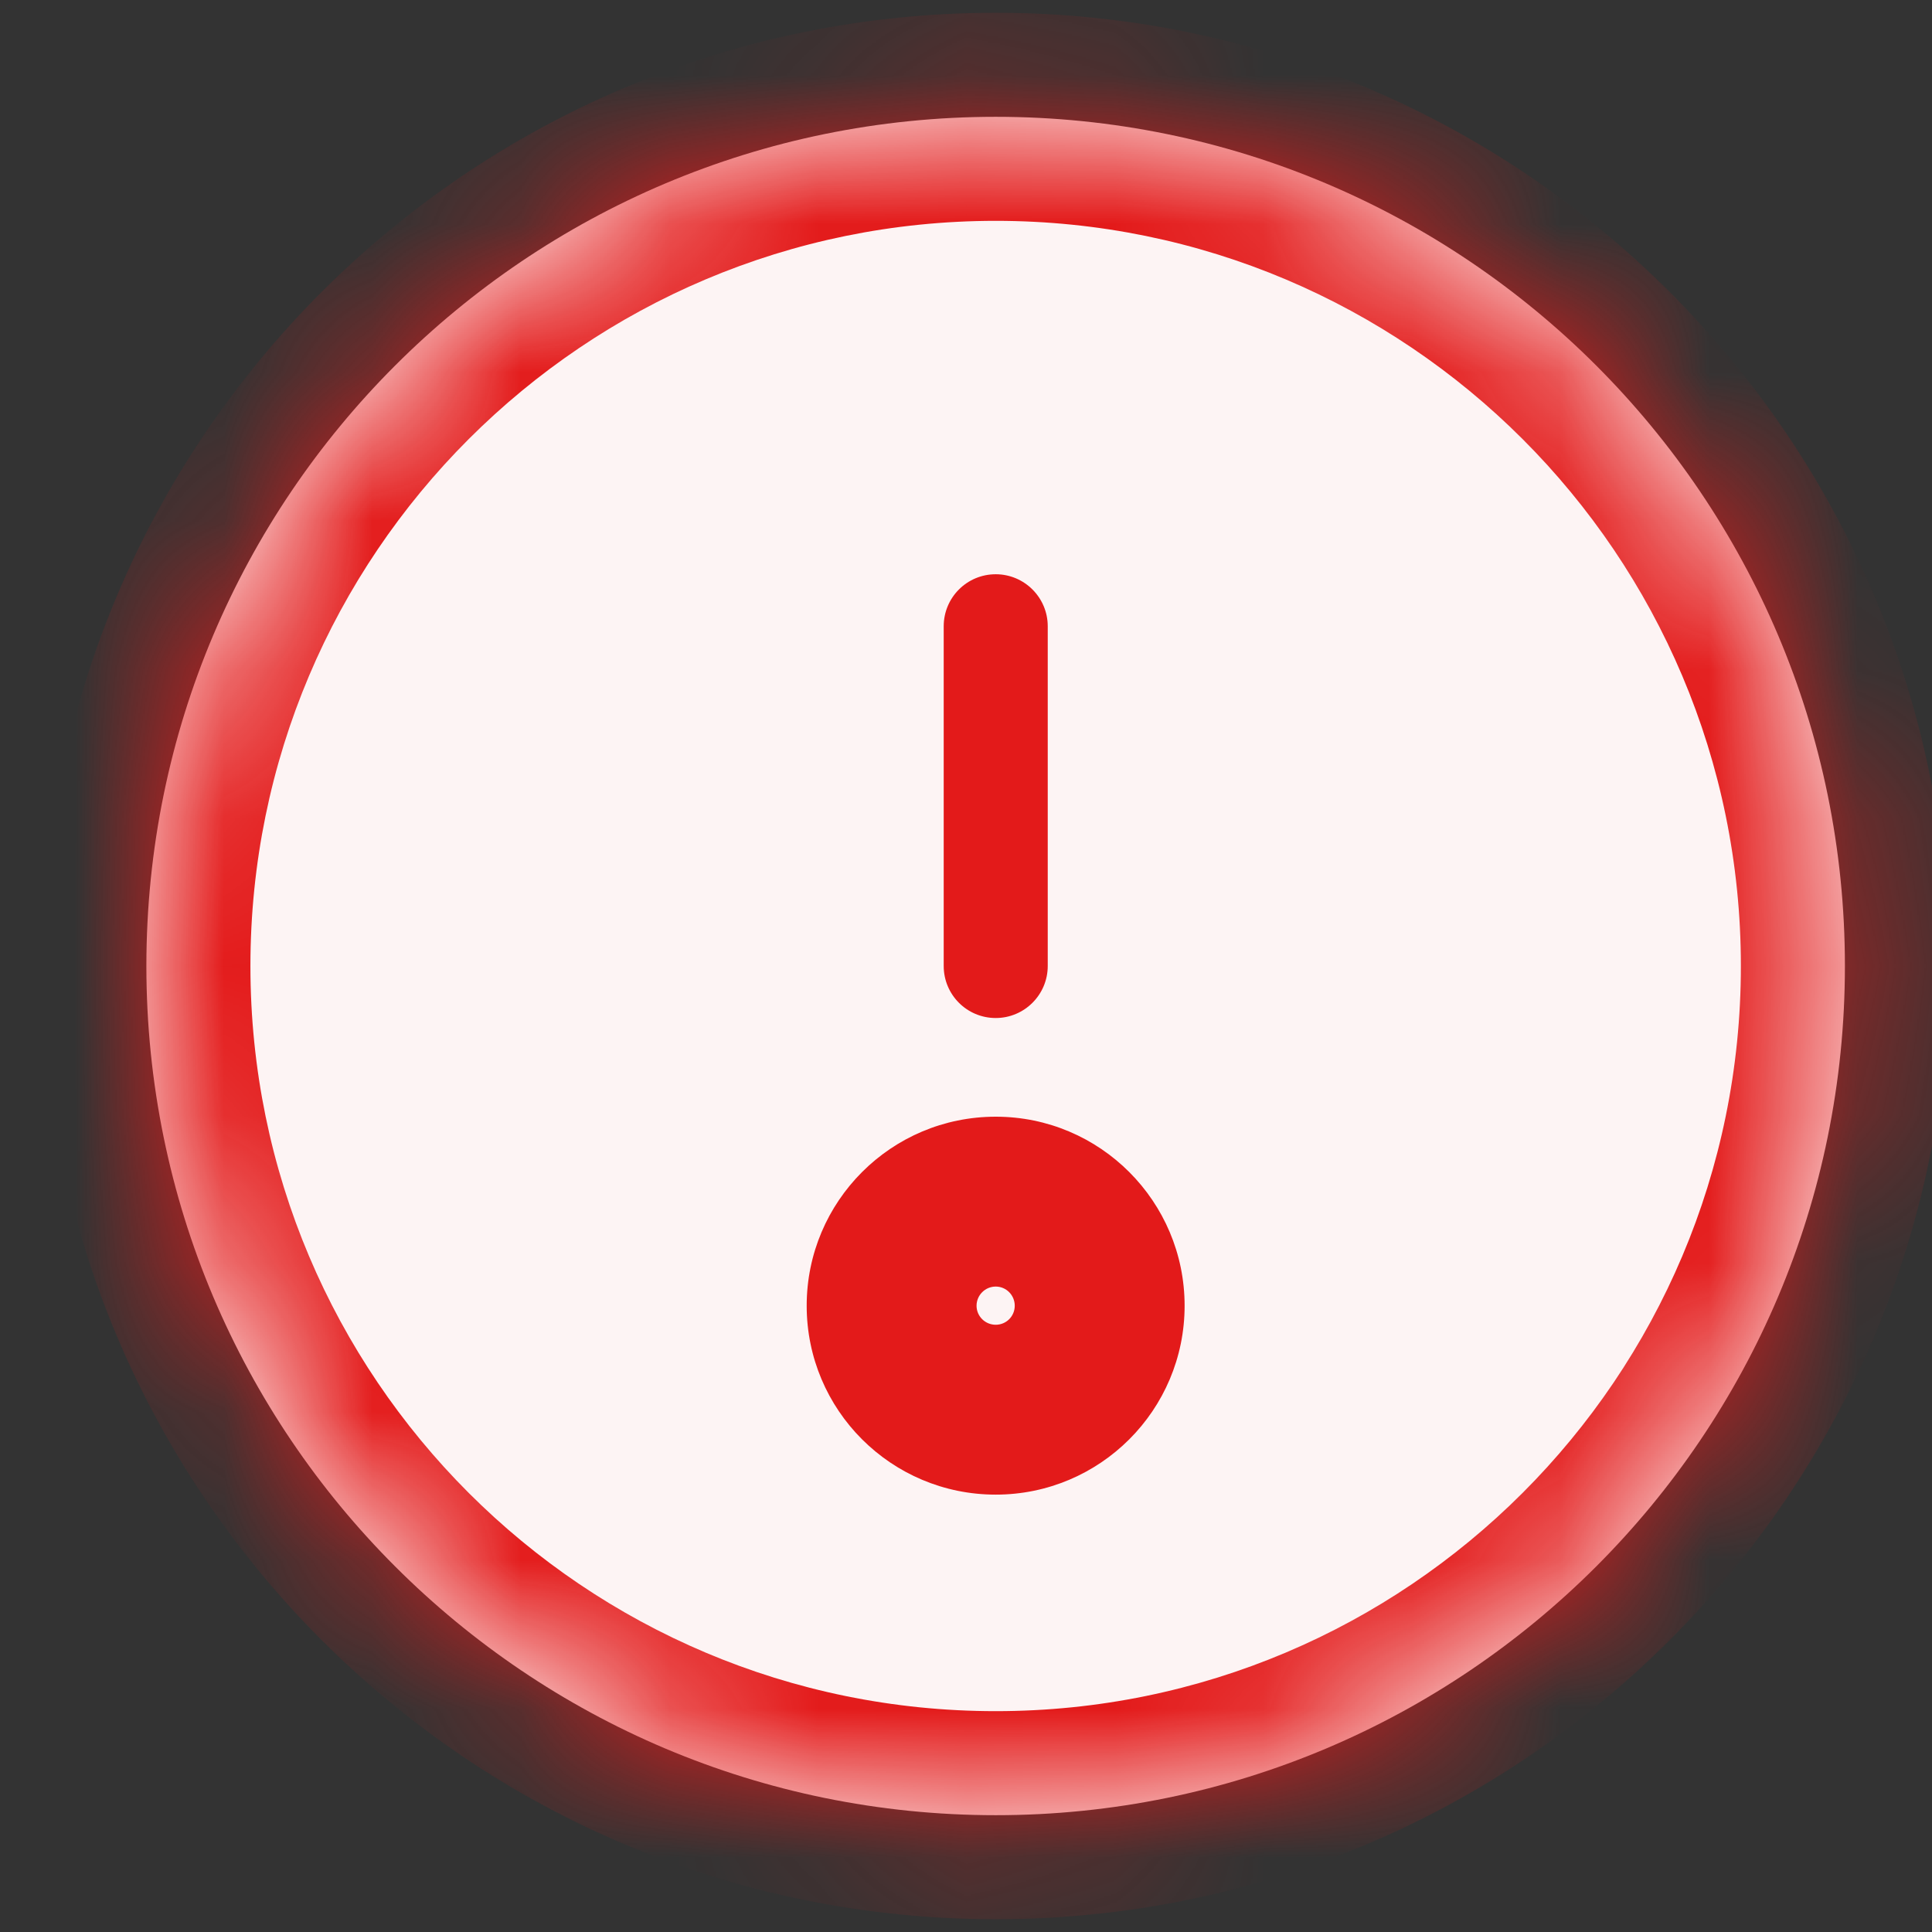 <svg width="13" height="13" viewBox="0 0 13 13" fill="none" xmlns="http://www.w3.org/2000/svg">
<rect x="0" y="0" width="13" height="13" fill="#333333" stroke="none"/>
<mask id="path-1-inside-1_19088_67829" fill="white">
<path d="M6.7 12.214C9.856 12.214 12.414 9.656 12.414 6.5C12.414 3.344 9.856 0.786 6.7 0.786C3.544 0.786 0.985 3.344 0.985 6.5C0.985 9.656 3.544 12.214 6.7 12.214Z"/>
<path d="M7.271 8.786C7.271 9.101 7.015 9.357 6.7 9.357C6.384 9.357 6.128 9.101 6.128 8.786C6.128 8.47 6.384 8.214 6.7 8.214C7.015 8.214 7.271 8.47 7.271 8.786Z"/>
</mask>
<path d="M6.7 12.214C9.856 12.214 12.414 9.656 12.414 6.5C12.414 3.344 9.856 0.786 6.7 0.786C3.544 0.786 0.985 3.344 0.985 6.5C0.985 9.656 3.544 12.214 6.7 12.214Z" fill="#FDF4F4"/>
<path d="M7.271 8.786C7.271 9.101 7.015 9.357 6.7 9.357C6.384 9.357 6.128 9.101 6.128 8.786C6.128 8.47 6.384 8.214 6.7 8.214C7.015 8.214 7.271 8.47 7.271 8.786Z" fill="#FDF4F4"/>
<path d="M7.05 4.214C7.05 4.021 6.893 3.864 6.7 3.864C6.506 3.864 6.35 4.021 6.35 4.214H7.05ZM6.35 6.5C6.35 6.693 6.506 6.85 6.7 6.85C6.893 6.85 7.05 6.693 7.05 6.5H6.35ZM6.35 4.214V6.5H7.05V4.214H6.35ZM11.714 6.5C11.714 9.269 9.469 11.514 6.7 11.514V12.914C10.242 12.914 13.114 10.043 13.114 6.5H11.714ZM6.7 11.514C3.93 11.514 1.685 9.269 1.685 6.5H0.285C0.285 10.043 3.157 12.914 6.7 12.914V11.514ZM1.685 6.5C1.685 3.731 3.93 1.486 6.7 1.486V0.086C3.157 0.086 0.285 2.958 0.285 6.5H1.685ZM6.7 1.486C9.469 1.486 11.714 3.731 11.714 6.5H13.114C13.114 2.958 10.242 0.086 6.7 0.086V1.486ZM6.571 8.786C6.571 8.715 6.629 8.657 6.7 8.657V10.057C7.402 10.057 7.971 9.488 7.971 8.786H6.571ZM6.7 8.657C6.771 8.657 6.828 8.715 6.828 8.786H5.428C5.428 9.488 5.997 10.057 6.7 10.057V8.657ZM6.828 8.786C6.828 8.857 6.771 8.914 6.7 8.914V7.514C5.997 7.514 5.428 8.084 5.428 8.786H6.828ZM6.7 8.914C6.629 8.914 6.571 8.857 6.571 8.786H7.971C7.971 8.084 7.402 7.514 6.7 7.514V8.914Z" fill="#E31A1A" mask="url(#path-1-inside-1_19088_67829)"/>
</svg>
